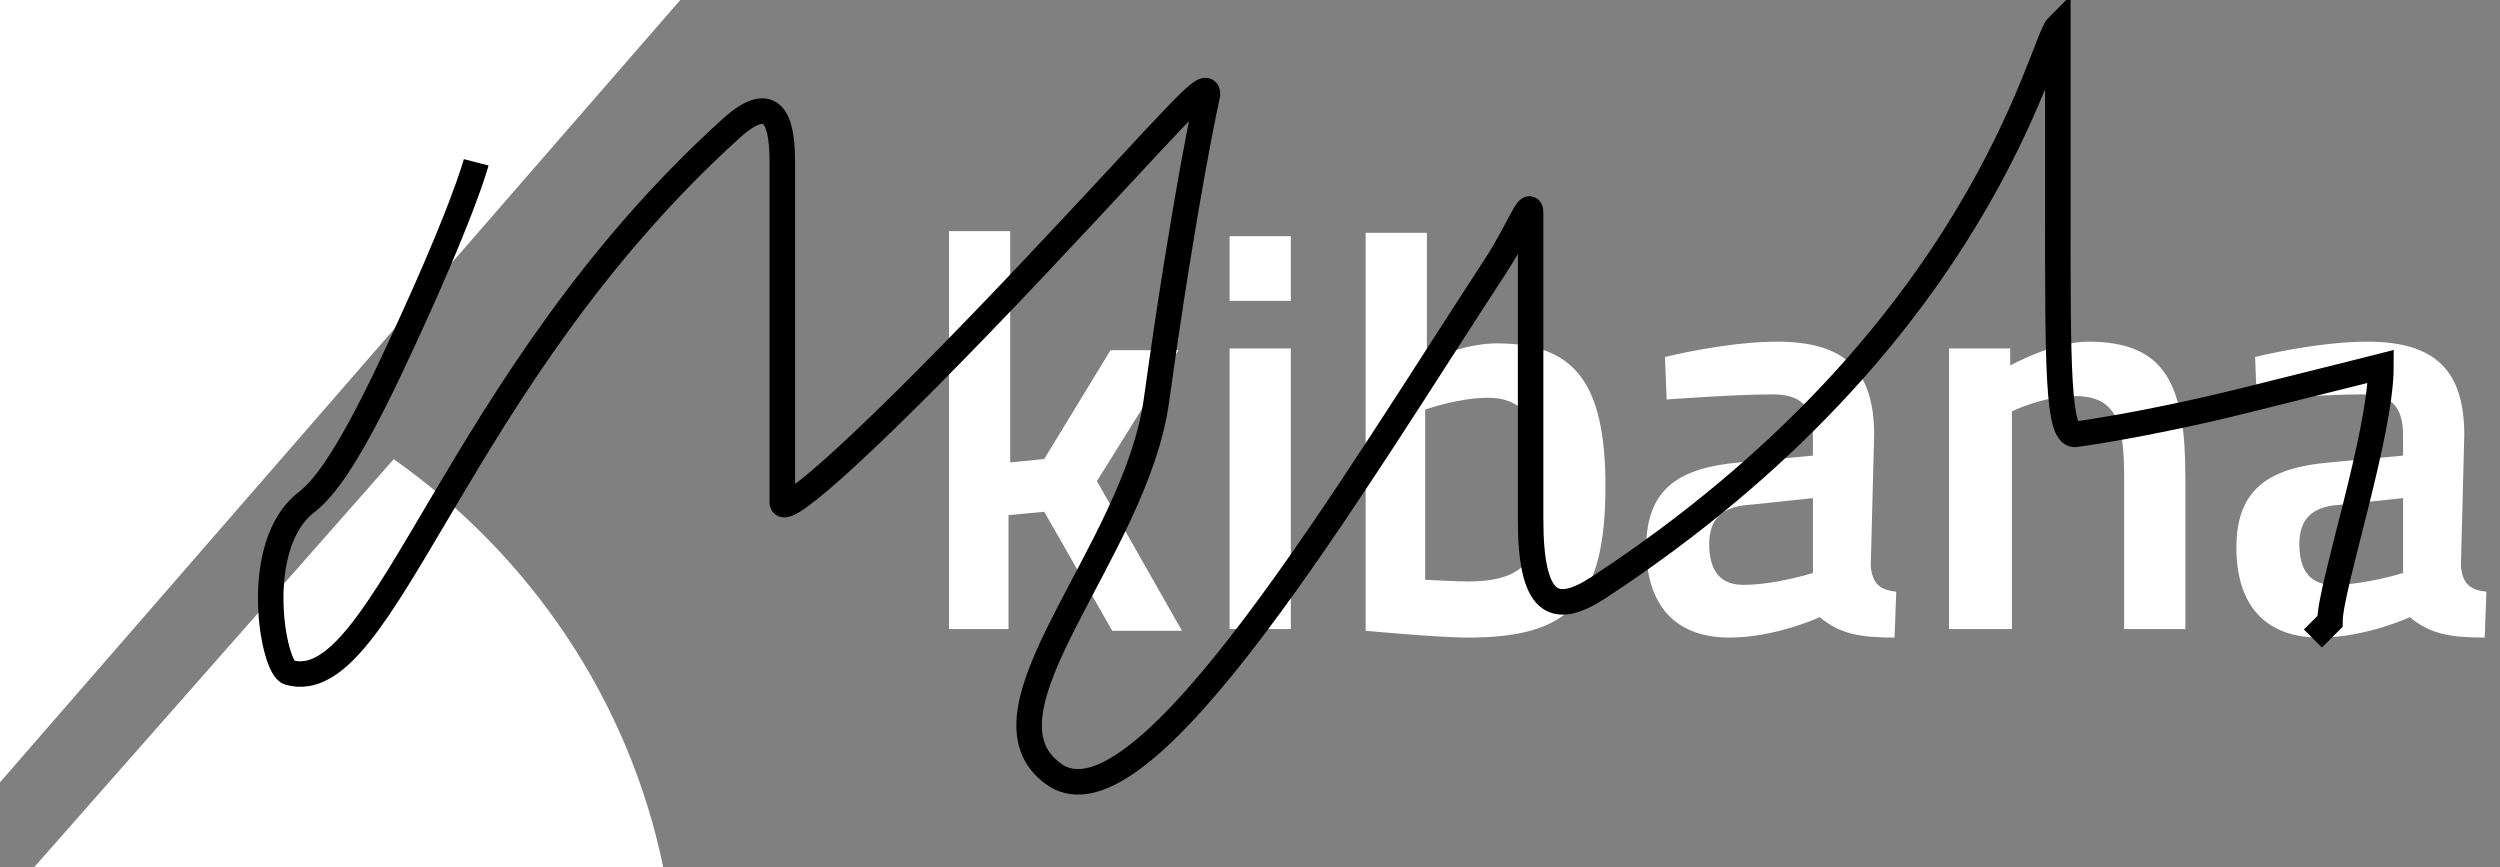 <svg width="147" height="51" xmlns="http://www.w3.org/2000/svg">

 <rect width="100%" height="100%" fill="#808080" stroke="none"/>

 <g>
  <title>background</title>
  <rect fill="none" id="canvas_background" height="402" width="582" y="-1" x="-1"/>
 </g>
 <g>
  <title>Layer 1</title>
  <g id="svg_1" fill-rule="evenodd" fill="#FFF">
   <polygon id="svg_2" points="0 0 0 46 40 0"/>
   <path id="svg_3" d="m23.149,27l-19.433,22.054l-1.716,1.946l37,0c-2.03,-9.859 -7.837,-18.356 -15.851,-24"/>
   <g id="svg_4">
    <path id="svg_5" d="m59.3,36.99l0,-6.7l2.1,-0.2l4,7l4.1,0l-5,-8.8l4.8,-7.7l-4,0l-3.9,6.4l-2,0.2l0,-13.6l-3.6,0l0,23.4l3.5,0zm13,0l3.6,0l0,-16.5l-3.6,0l0,16.5zm0,-19.3l3.6,0l0,-3.8l-3.6,0l0,3.8zm15.7,2.5c-1.9,0 -4.1,1 -4.1,1l0,-7.5l-3.6,0l0,23.4c0,0 4.3,0.4 6,0.4c5.9,0 8.1,-2 8.1,-8.9c0,-6.2 -1.9,-8.4 -6.4,-8.4zm-1.7,14c-0.7,0 -2.5,-0.1 -2.5,-0.1l0,-10c0,0 1.9,-0.7 3.7,-0.7c2.2,0 3.2,1.5 3.2,5.2c0,4 -0.7,5.6 -4.4,5.6zm23.9,-8.6c0,-3.8 -1.7,-5.5 -5.7,-5.5c-3,0 -6.6,0.9 -6.6,0.9l0.1,2.5c0,0 4,-0.3 6.2,-0.3c1.6,0 2.4,0.6 2.4,2.4l0,1.2l-4.3,0.4c-3.5,0.3 -5.5,1.5 -5.5,5c0,3.4 1.7,5.3 4.9,5.3c2.7,0 5.3,-1.2 5.3,-1.2c1.2,1 2.4,1.2 4.4,1.2l0.1,-2.7c-1,-0.1 -1.4,-0.5 -1.5,-1.5l0.2,-7.7zm-3.6,3.7l0,4.4c0,0 -2.2,0.7 -4.1,0.7c-1.4,0 -2,-0.9 -2,-2.4c0,-1.5 0.8,-2.2 2.3,-2.3l3.8,-0.4zm11.7,7.7l0,-12.8c0,0 1.8,-0.9 3.7,-0.9c2.5,0 2.9,1.6 2.9,4.9l0,8.8l3.6,0l0,-8.9c0,-5.4 -1.1,-8 -5.7,-8c-2.1,0 -4.6,1.4 -4.6,1.4l0,-1l-3.6,0l0,16.5l3.7,0zm26.6,-11.4c0,-3.8 -1.7,-5.5 -5.7,-5.5c-3,0 -6.6,0.9 -6.6,0.9l0.1,2.5c0,0 4,-0.3 6.2,-0.3c1.6,0 2.4,0.6 2.4,2.4l0,1.2l-4.3,0.4c-3.5,0.3 -5.5,1.5 -5.5,5c0,3.4 1.7,5.3 4.9,5.3c2.7,0 5.3,-1.2 5.3,-1.2c1.2,1 2.4,1.2 4.4,1.2l0.1,-2.7c-1,-0.1 -1.4,-0.5 -1.5,-1.5l0.2,-7.7zm-3.6,3.7l0,4.4c0,0 -2.2,0.7 -4.1,0.7c-1.4,0 -2,-0.9 -2,-2.4c0,-1.5 0.8,-2.2 2.3,-2.3l3.8,-0.4z"/>
   </g>
  </g>
  <path d="m28,9.544c0,0 -0.797,3.093 -5,12c-2.863,6.067 -4.212,7.385 -5,8c-3.25,2.537 -1.964,9.733 -1,10c5.619,1.556 9.662,-17.233 26,-32c2.675,-2.418 3,0 3,2c0,6 0,10 0,15c0,2 0,3 0,5c0,1 5.298,-3.711 15,-14c8.261,-8.761 10,-11 10,-10c0,0 -1.328,5.95 -3,18c-1.245,8.969 -11.188,18.383 -6,22c5.252,3.662 17.45,-16.927 26,-30c1.224,-1.871 2,-4 2,-3c0,7 0,13 0,18c0,5 1.355,5.733 4,4c22.509,-14.743 26,-32 27,-33c0,0 0,2 0,11c0,9 0,13 1,13c0,0 4.097,-0.534 10,-2c6.138,-1.525 8,-2 8,-2c0,4 -3,13 -3,15l-1,1" id="svg_6" stroke-width="1.5" stroke="#000" fill="none"/>
 </g>
</svg>